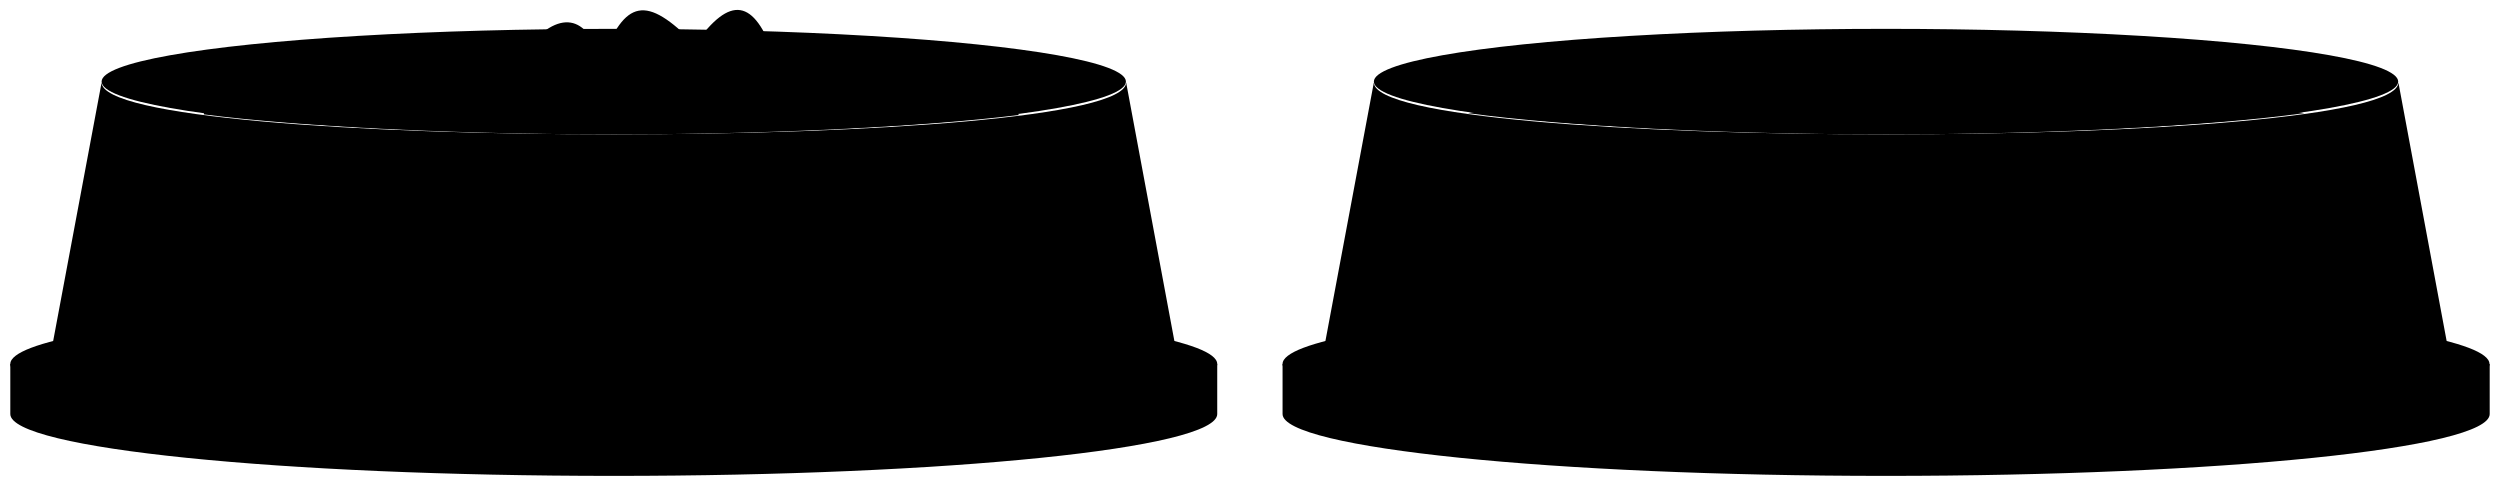 <svg viewBox="0 0 121.3 23.61">
  <g class="rubberMedium">
    <path d="M59.06,20.09c0,1.67-13.11,3-29.28,3S.5,21.76.5,20.09V17.66H59.06Z"/>
    <path d="M120.8,20.09c0,1.67-13.11,3-29.29,3s-29.28-1.35-29.28-3V17.66H120.8Z"/>
  </g>
  <g class="rubberLight">
    <ellipse cx="29.78" cy="17.66" rx="29.28" ry="3.01"/>
    <ellipse cx="91.51" cy="17.66" rx="29.28" ry="3.01"/>
  </g>
  <g class="dullGreenMedium">
    <path d="M57.12,17.29,54.64,4c0,3.36-49.71,3.36-49.71,0L2.44,17.29C9.06,20.19,51,20.12,57.12,17.29Z"/>
    <path d="M118.85,17.29,116.37,4c0,3.36-49.71,3.36-49.71,0L64.17,17.29C70.79,20.19,112.69,20.12,118.85,17.29Z"/>
  </g>
  <g class="dullGreenDark">
    <ellipse cx="29.78" cy="3.96" rx="24.85" ry="2.56"/>
    <ellipse cx="91.51" cy="3.96" rx="24.85" ry="2.56"/>
  </g>
  <path class="waterDark" d="M111.8,5.49c-8.5-1.61-32.07-1.61-40.57,0C80.69,6.81,102.34,6.81,111.8,5.49Z"/>
  <path class="dullOrangeDark" d="M49.43,5.58c-.81-1.9-1.85-2.14-4.38-.78C43.66,1.92,42.92,1.92,41,4.23c-.29-2.72-1-3.05-3.42-1.49-1-2.8-2.14-3-3.86-.58C31.32-.3,30.34,0,29.19,2.9c-.74-2.13-2-2.54-3.79-.41C23.27.77,22.31,1.41,22.12,4.14c-1.24-2.3-2.22-2.39-4-.58-2.06-2.38-3.05-2-4.23.59-2.74-.77-3.79-.72-4,1.4C19.33,6.78,39.81,6.79,49.43,5.58Z"/>
</svg>
